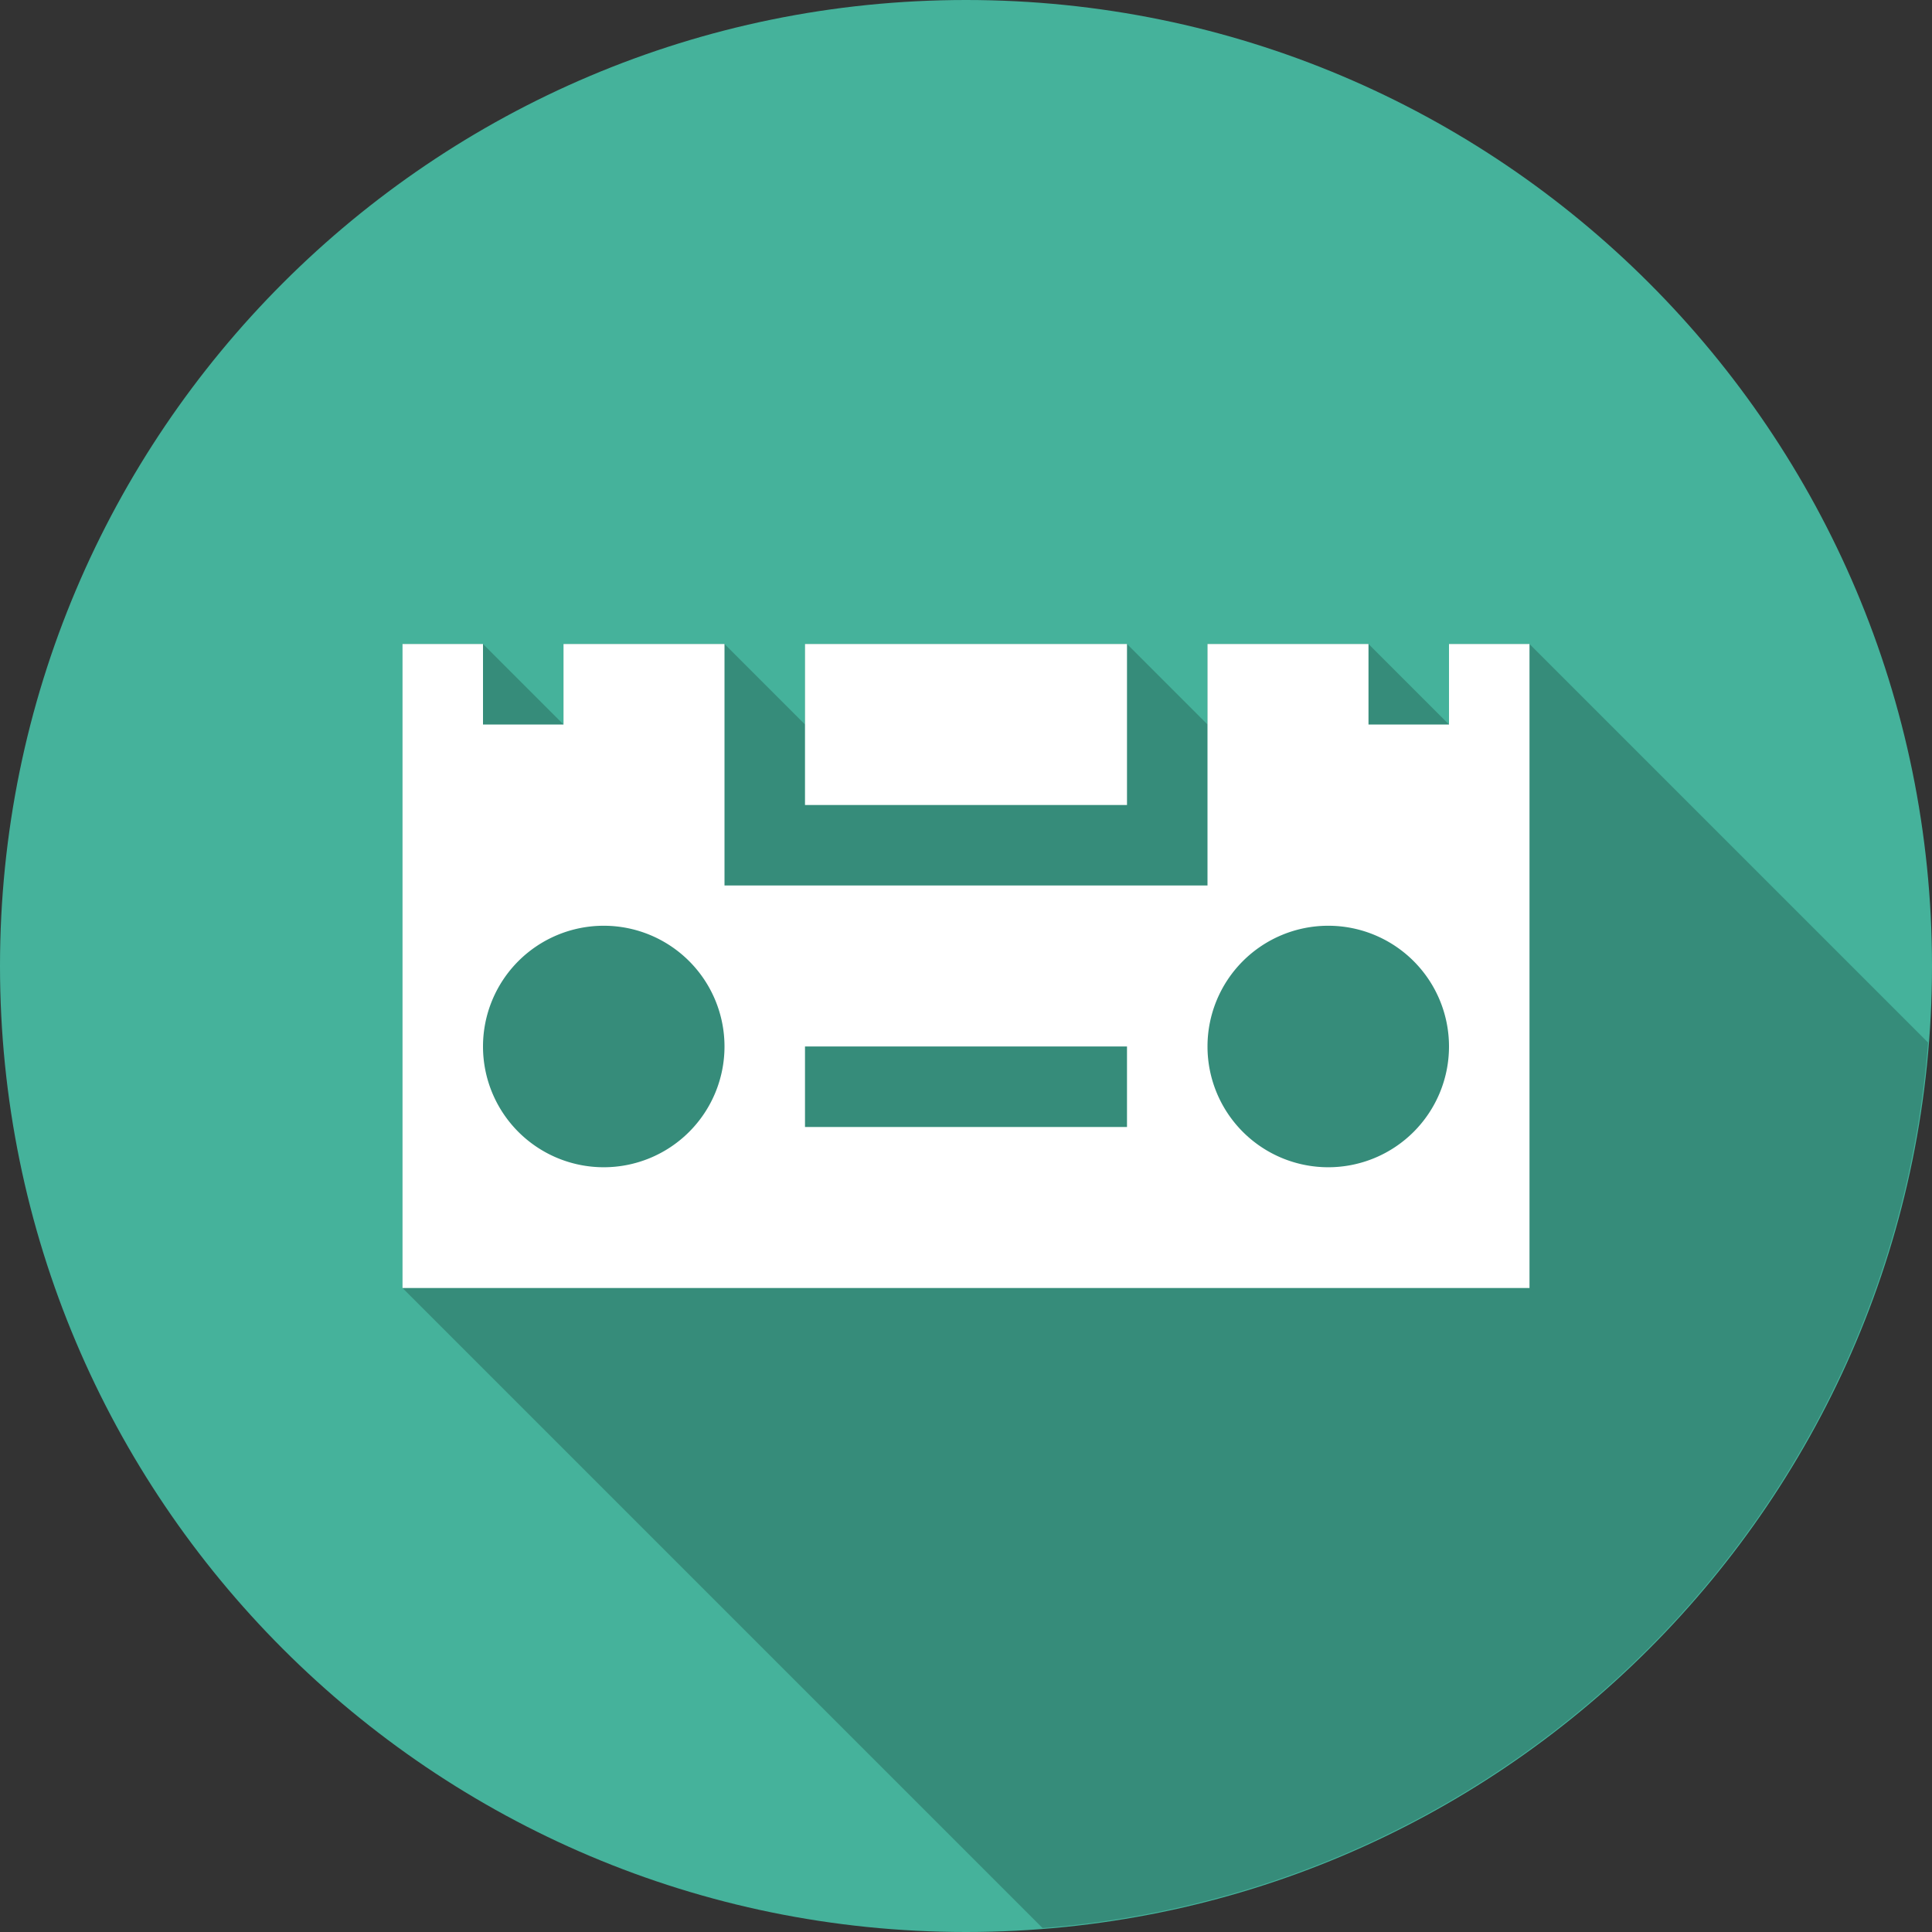 <?xml version="1.0" encoding="UTF-8" standalone="no"?>
<svg xmlns:dc="http://purl.org/dc/elements/1.1/" xmlns:cc="http://creativecommons.org/ns#" xmlns:rdf="http://www.w3.org/1999/02/22-rdf-syntax-ns#" xmlns:svg="http://www.w3.org/2000/svg" xmlns="http://www.w3.org/2000/svg" xmlns:sodipodi="http://sodipodi.sourceforge.net/DTD/sodipodi-0.dtd" xmlns:inkscape="http://www.inkscape.org/namespaces/inkscape" width="24" height="24" viewBox="0 0 24 24" id="svg6485" version="1.1" inkscape:version="0.91 r" sodipodi:docname="audio-cassette-music-retro-sound.svg">
  <rect x="0" y="0" width="24" height="24" fill="#333333" stroke="none"/>
  <sodipodi:namedview id="base" pagecolor="#ffffff" bordercolor="#666666" borderopacity="1.0" inkscape:pageopacity="0.0" inkscape:pageshadow="2" inkscape:zoom="9.4843752" inkscape:cx="15.256699" inkscape:cy="18.011848" inkscape:document-units="px" inkscape:current-layer="layer1" showgrid="true" units="px" inkscape:window-width="1309" inkscape:window-height="744" inkscape:window-x="57" inkscape:window-y="24" inkscape:window-maximized="1" inkscape:snap-global="true" showguides="true" inkscape:guide-bbox="true" inkscape:snap-bbox="true" inkscape:snap-bbox-edge-midpoints="true" inkscape:bbox-nodes="true">
    <inkscape:grid empspacing="4" id="grid4353" type="xygrid"/>
  </sodipodi:namedview>
  <defs id="defs6487">
    <inkscape:path-effect is_visible="true" id="path-effect6268" effect="spiro"/>
    <inkscape:path-effect effect="spiro" id="path-effect6264" is_visible="true"/>
    <inkscape:path-effect effect="spiro" id="path-effect6233" is_visible="true"/>
    <inkscape:path-effect effect="spiro" id="path-effect6205" is_visible="true"/>
    <inkscape:path-effect effect="spiro" id="path-effect6068" is_visible="true"/>
    <inkscape:path-effect is_visible="true" id="path-effect6025" effect="spiro"/>
    <inkscape:path-effect effect="spiro" id="path-effect5890" is_visible="true"/>
    <inkscape:path-effect effect="spiro" id="path-effect5868" is_visible="true"/>
    <inkscape:path-effect effect="spiro" id="path-effect5810" is_visible="true"/>
    <inkscape:path-effect effect="spiro" id="path-effect5662" is_visible="true"/>
    <inkscape:path-effect effect="spiro" id="path-effect5135" is_visible="true"/>
    <inkscape:path-effect effect="spiro" id="path-effect5075" is_visible="true"/>
    <inkscape:path-effect effect="spiro" id="path-effect5007" is_visible="true"/>
    <inkscape:path-effect is_visible="true" id="path-effect4472" effect="spiro"/>
    <inkscape:path-effect is_visible="true" id="path-effect4409" effect="spiro"/>
    <inkscape:path-effect effect="spiro" id="path-effect4365" is_visible="true"/>
    <inkscape:path-effect effect="spiro" id="path-effect4239" is_visible="true"/>
    <inkscape:path-effect is_visible="true" id="path-effect4223" effect="spiro"/>
    <inkscape:path-effect effect="spiro" id="path-effect4217" is_visible="true"/>
    <inkscape:path-effect is_visible="true" id="path-effect4213" effect="spiro"/>
    <inkscape:path-effect is_visible="true" id="path-effect5296" effect="spiro"/>
    <inkscape:path-effect is_visible="true" id="path-effect7060" effect="spiro"/>
    <inkscape:path-effect is_visible="true" id="path-effect4354" effect="spiro"/>
  </defs>
  
  <g transform="translate(0,-1028.362)" id="layer1" inkscape:groupmode="layer" inkscape:label="Layer 1">
    <g id="g4996" transform="translate(36,0)"/>
    <g id="g5532">
      <path sodipodi:nodetypes="sssss" inkscape:connector-curvature="0" id="path4561" d="m 12,1028.362 c -6.626,0 -12,5.374 -12,12 0,6.626 5.374,12 12,12 6.626,0 12,-5.374 12,-12 0,-6.626 -5.374,-12 -12,-12 z" style="color:#000000;font-style:normal;font-variant:normal;font-weight:normal;font-stretch:normal;font-size:medium;line-height:normal;font-family:sans-serif;text-indent:0;text-align:start;text-decoration:none;text-decoration-line:none;text-decoration-style:solid;text-decoration-color:#000000;letter-spacing:normal;word-spacing:normal;text-transform:none;direction:ltr;block-progression:tb;writing-mode:lr-tb;baseline-shift:baseline;text-anchor:start;white-space:normal;clip-rule:nonzero;display:inline;overflow:visible;visibility:visible;opacity:1;isolation:auto;mix-blend-mode:normal;color-interpolation:sRGB;color-interpolation-filters:linearRGB;solid-color:#000000;solid-opacity:1;fill:#45b29b;fill-opacity:1;fill-rule:nonzero;stroke:none;stroke-width:1;stroke-linecap:round;stroke-linejoin:round;stroke-miterlimit:4;stroke-dasharray:none;stroke-dashoffset:0;stroke-opacity:1;color-rendering:auto;image-rendering:auto;shape-rendering:auto;text-rendering:auto;enable-background:accumulate"/>
      <path id="path5352" transform="translate(0,1028.362)" d="M 5 8 L 5 16 L 12.951 23.951 C 18.816 23.489 23.489 18.816 23.951 12.951 L 19 8 L 18 8 L 18 9 L 17 8 L 15 8 L 15 9 L 14 8 L 10 8 L 10 9 L 9 8 L 7 8 L 7 9 L 6 8 L 5 8 z " style="color:#000000;clip-rule:nonzero;visibility:visible;isolation:auto;mix-blend-mode:normal;color-interpolation:sRGB;color-interpolation-filters:linearRGB;solid-color:#000000;solid-opacity:1;fill:#368c7a;fill-opacity:1;fill-rule:nonzero;stroke:none;stroke-width:1;stroke-linecap:butt;stroke-linejoin:miter;stroke-miterlimit:4;stroke-dasharray:none;stroke-dashoffset:0;stroke-opacity:1;color-rendering:auto;image-rendering:auto;shape-rendering:auto;text-rendering:auto"/>
      <path style="color:#000000;clip-rule:nonzero;display:inline;overflow:visible;visibility:visible;opacity:1;isolation:auto;mix-blend-mode:normal;color-interpolation:sRGB;color-interpolation-filters:linearRGB;solid-color:#000000;solid-opacity:1;fill:#ffffff;fill-opacity:1;fill-rule:nonzero;stroke:none;stroke-width:1;stroke-linecap:butt;stroke-linejoin:miter;stroke-miterlimit:4;stroke-dasharray:none;stroke-dashoffset:0;stroke-opacity:1;color-rendering:auto;image-rendering:auto;shape-rendering:auto;text-rendering:auto;enable-background:accumulate" d="m 5,1036.362 0,8 14,0 0,-8 -1,0 0,1 -1,0 0,-1 -2,0 0,3 -0.5,0 -0.5,0 -4,0 -0.5,0 -0.5,0 0,-3 -2,0 0,1 -1,0 0,-1 -1,0 z m 5,0 0,2 4,0 0,-2 -4,0 z m -2.5,3.5 a 1.5,1.5 0 0 1 1.5,1.5 1.5,1.5 0 0 1 -1.5,1.5 1.5,1.5 0 0 1 -1.5,-1.5 1.5,1.5 0 0 1 1.5,-1.5 z m 9,0 a 1.5,1.5 0 0 1 1.5,1.5 1.5,1.5 0 0 1 -1.5,1.5 1.5,1.5 0 0 1 -1.5,-1.5 1.5,1.5 0 0 1 1.5,-1.5 z m -6.5,1.5 4,0 0,1 -4,0 0,-1 z" id="rect5366" inkscape:connector-curvature="0"/>
    </g>
  </g>

	</svg>

